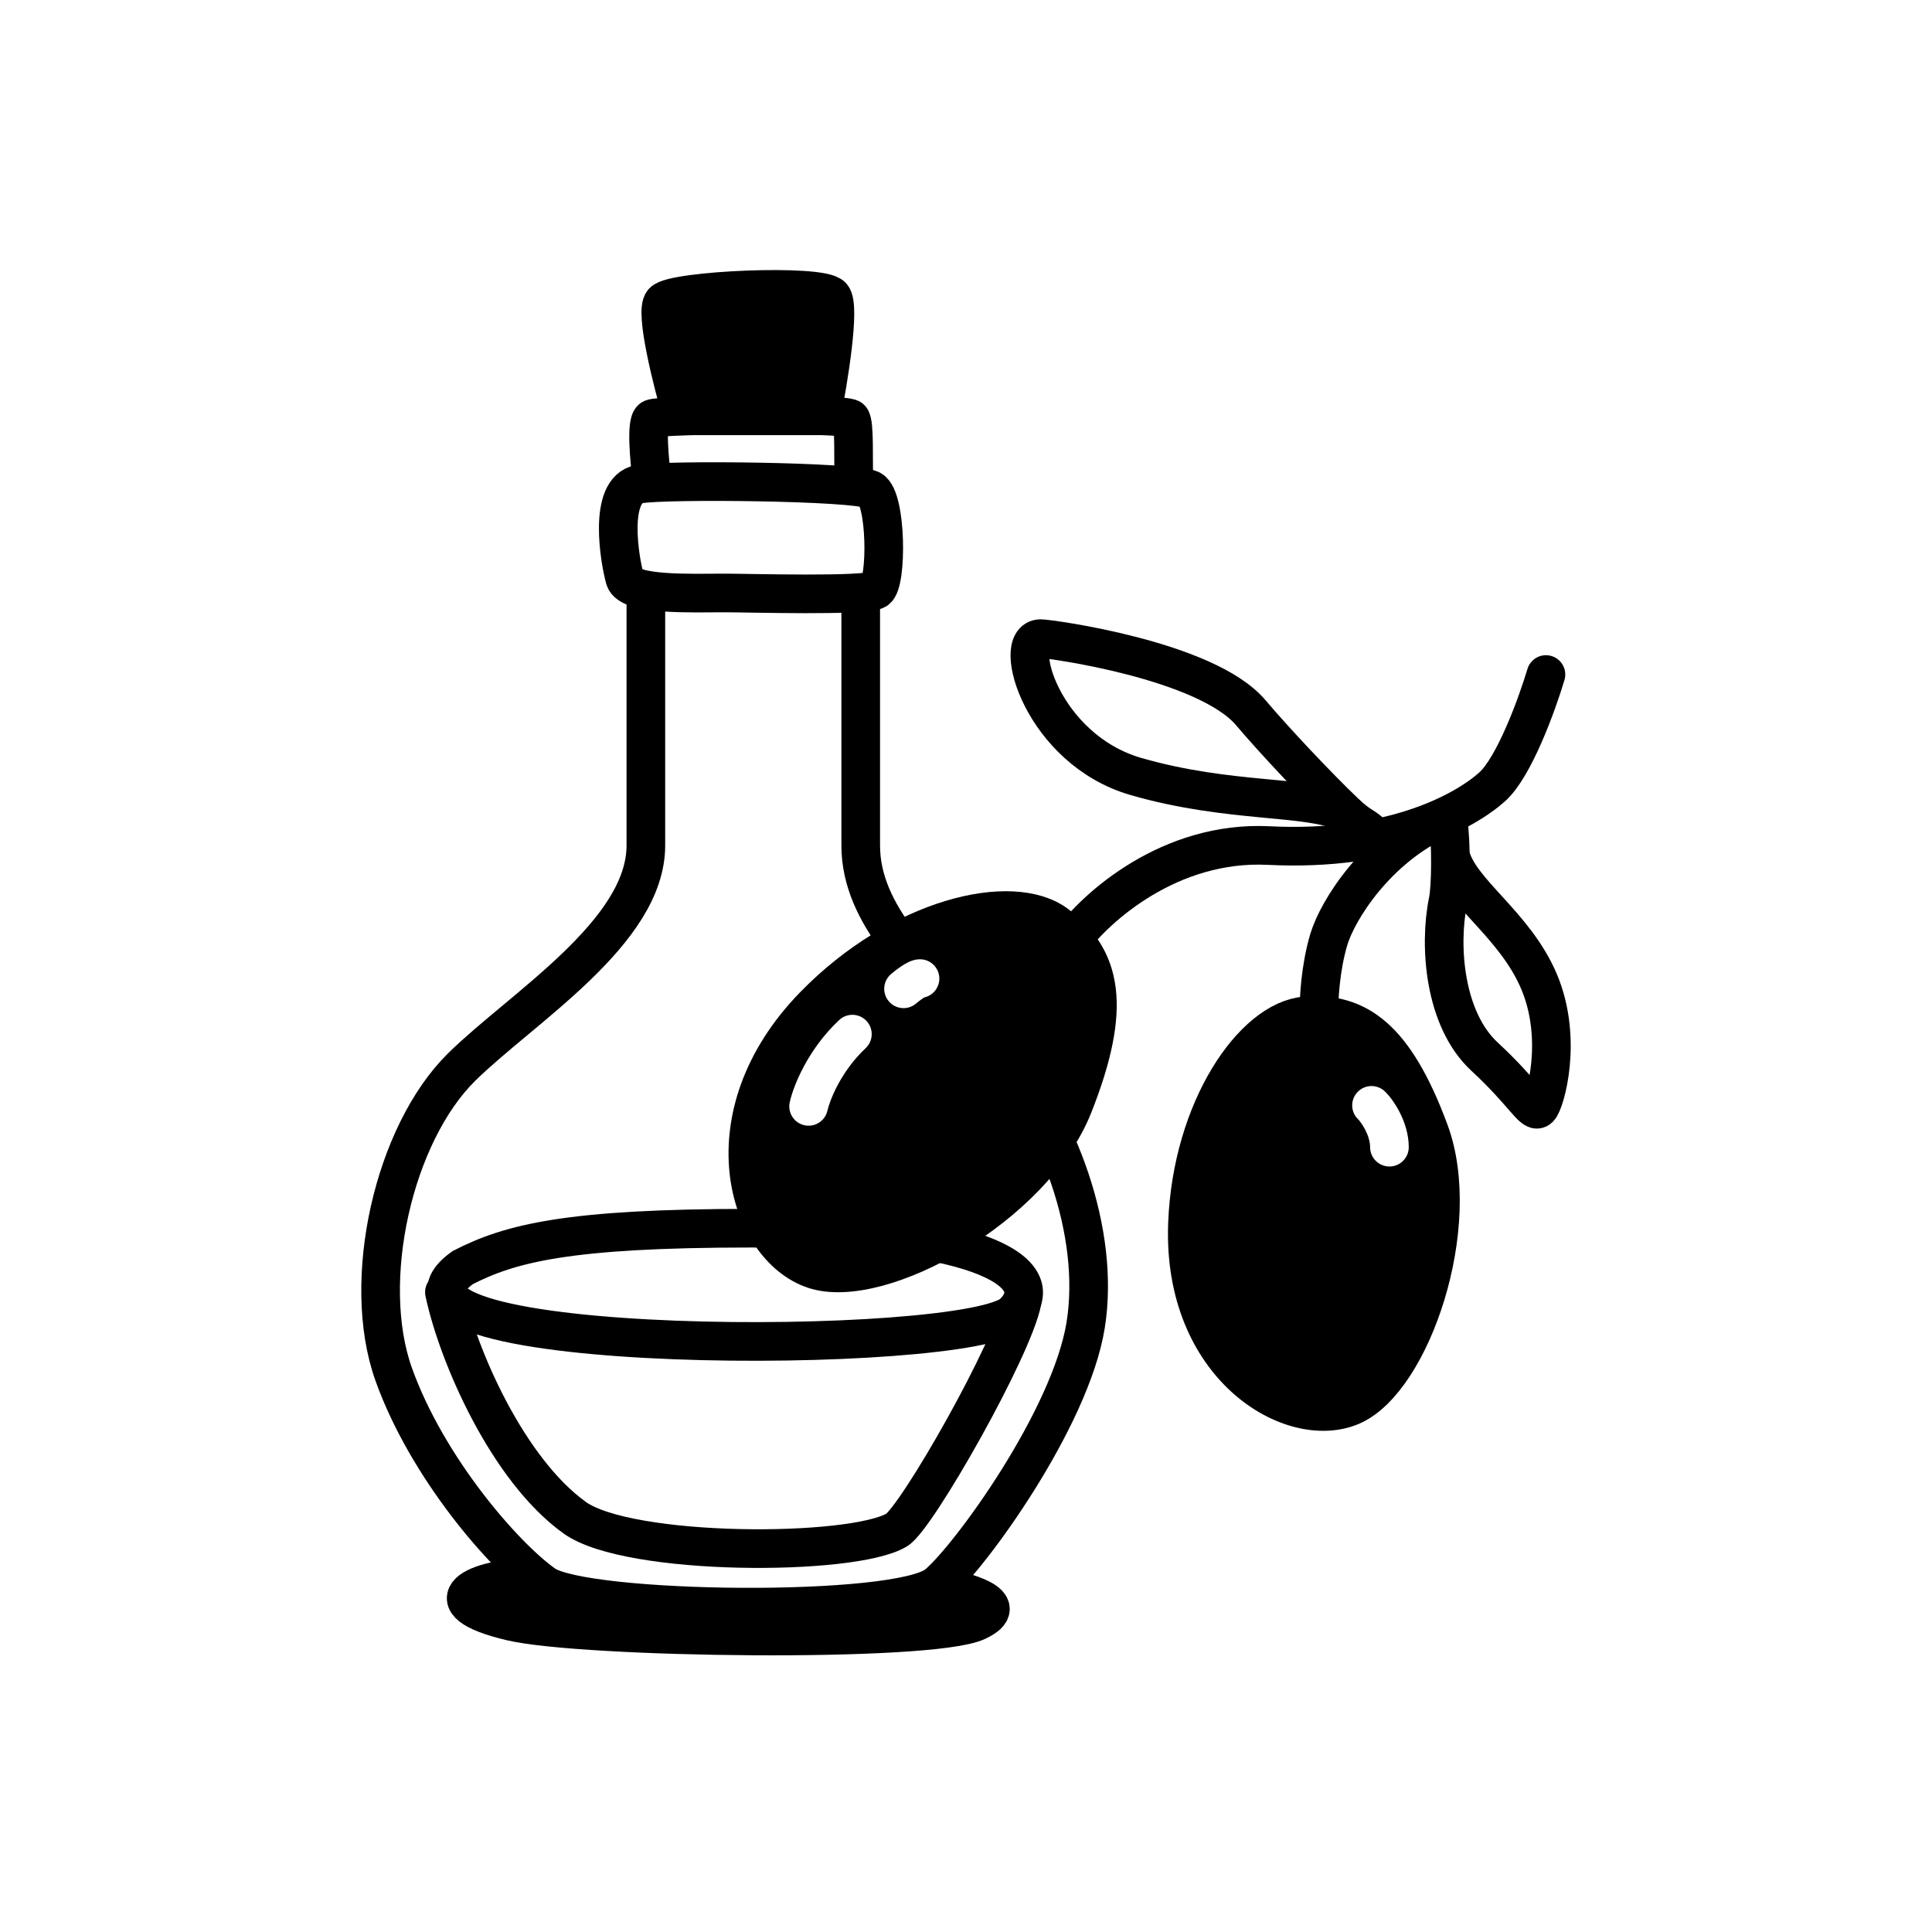<svg width="100" height="100" viewBox="0 0 100 100" fill="none" xmlns="http://www.w3.org/2000/svg">
<path d="M33.43 30C33.43 33.724 33.43 39.261 33.43 43.761C33.43 48.261 27.021 52.155 23.901 55.224C20.376 58.691 18.649 66.295 20.376 71.13C22.103 75.965 26.087 80.541 28.159 82.008C30.231 83.476 46.533 83.679 48.522 82.008C50.211 80.59 55.416 73.426 56.193 68.591C56.97 63.756 54.738 57.996 51.803 54.543M44.551 30C44.551 33.177 44.551 40.377 44.551 43.761C44.551 45.581 45.349 47.191 46.493 48.711" stroke="black" stroke-width="2"/>
<path d="M32.344 29.956C32.592 30.825 35.832 30.692 37.529 30.692C38.752 30.692 44.773 30.868 45.349 30.532C45.925 30.195 45.897 25.779 45.08 25.347C44.264 24.915 34.496 24.814 33.103 25.055C31.433 25.343 32.088 29.059 32.344 29.956Z" stroke="black" stroke-width="2"/>
<path d="M33.746 24.837C33.614 23.859 33.429 21.857 33.746 21.672C34.142 21.441 43.77 21.375 44.033 21.672C44.244 21.909 44.154 23.881 44.198 24.837" stroke="black" stroke-width="2"/>
<path d="M34.319 15.629C33.879 16.123 34.795 19.764 35.309 21.523H42.514C42.88 19.685 43.504 15.876 43.064 15.344C42.514 14.678 34.869 15.011 34.319 15.629Z" fill="black" stroke="black" stroke-width="2"/>
<path d="M42.129 52.058C46.581 47.484 52.416 46.113 54.707 47.865C56.998 49.618 57.604 52.058 55.546 57.242C53.487 62.426 45.559 66.848 42.129 65.704C38.698 64.561 36.563 57.776 42.129 52.058Z" stroke="black" stroke-width="2"/>
<path d="M61.464 63.323C61.696 57.383 64.881 52.798 67.559 52.584C70.236 52.37 72.176 53.682 73.981 58.552C75.786 63.423 73.052 71.423 69.966 72.769C66.879 74.115 61.174 70.748 61.464 63.323Z" stroke="black" stroke-width="2"/>
<path d="M55.452 48.711C56.728 46.956 60.557 43.511 65.662 43.766C72.042 44.085 75.791 42.011 77.227 40.735C78.375 39.714 79.566 36.428 80.018 34.913" stroke="black" stroke-width="2" stroke-linecap="round"/>
<path d="M74.637 42.358C71.227 43.892 69.228 47.132 68.782 48.617C68.337 50.102 68.256 51.772 68.272 52.422" stroke="black" stroke-width="2"/>
<path d="M74.953 42.493C75.127 43.627 75.1 45.923 74.953 46.628C74.474 48.932 74.743 52.753 76.838 54.69C78.932 56.627 79.35 57.674 79.665 57.36C79.979 57.046 80.921 53.8 79.665 50.816C78.408 47.832 75.529 46.164 75.071 44.271" stroke="black" stroke-width="2"/>
<path d="M70.951 43.1C70.492 42.692 70.378 42.785 69.611 42.056M69.611 42.056C68.207 40.721 65.941 38.311 64.744 36.894C62.432 34.156 54.31 33.056 53.86 33.056C52.334 33.056 53.943 38.797 58.81 40.196C63.678 41.596 67.709 41.151 69.611 42.056Z" stroke="black" stroke-width="2"/>
<path d="M27.485 81.658C24.729 81.658 22.074 82.885 26.458 83.924C30.157 84.801 48.122 85.054 50.562 83.924C52.515 83.02 49.916 82.378 48.56 82.092" stroke="black" stroke-width="2"/>
<path d="M25.036 82.375L27.829 81.83L32.776 83.061L43.404 83.251L48.281 82.114L50.435 82.564C50.687 82.888 51.211 83.558 51.287 83.653C51.362 83.748 50.75 84.355 50.435 84.647L44.849 85.022L27.288 84.488L24.396 83.558L25.036 82.375Z" fill="black"/>
<path fill-rule="evenodd" clip-rule="evenodd" d="M67.558 52.584C64.881 52.798 61.696 57.383 61.464 63.323C61.174 70.747 66.878 74.114 69.965 72.768C73.052 71.422 75.785 63.422 73.981 58.552C72.176 53.681 70.236 52.37 67.558 52.584ZM71.67 56.481C71.265 56.105 70.632 56.129 70.257 56.534C69.881 56.938 69.904 57.571 70.309 57.947L70.309 57.947C70.309 57.947 70.309 57.947 70.309 57.947C70.311 57.949 70.324 57.961 70.345 57.986C70.369 58.015 70.401 58.054 70.436 58.104C70.508 58.203 70.588 58.33 70.663 58.476C70.819 58.78 70.917 59.099 70.917 59.378C70.917 59.93 71.365 60.378 71.917 60.378C72.469 60.378 72.917 59.93 72.917 59.378C72.917 58.673 72.684 58.034 72.443 57.563C72.206 57.101 71.909 56.703 71.67 56.481Z" fill="black"/>
<path fill-rule="evenodd" clip-rule="evenodd" d="M42.129 52.058C46.581 47.484 52.416 46.113 54.707 47.865C56.998 49.618 57.604 52.058 55.546 57.242C53.487 62.426 45.559 66.847 42.129 65.704C38.698 64.56 36.563 57.776 42.129 52.058ZM44.849 52.843C45.227 53.245 45.206 53.878 44.803 54.256C43.523 55.456 42.944 56.965 42.829 57.483C42.71 58.022 42.175 58.362 41.636 58.242C41.097 58.122 40.757 57.588 40.877 57.049C41.064 56.206 41.815 54.316 43.436 52.797C43.839 52.419 44.471 52.44 44.849 52.843ZM47.418 51.94C47.5 51.87 47.634 51.763 47.758 51.68C47.792 51.657 47.82 51.64 47.841 51.627C48.287 51.527 48.62 51.128 48.62 50.652C48.62 50.1 48.172 49.652 47.62 49.652C47.326 49.652 47.084 49.769 46.994 49.813C46.865 49.876 46.743 49.953 46.642 50.021C46.438 50.158 46.24 50.316 46.116 50.422C45.697 50.781 45.648 51.413 46.008 51.832C46.367 52.251 46.999 52.3 47.418 51.94Z" fill="black"/>
<path d="M38.874 63.571C29.381 63.571 26.396 64.356 23.951 65.61C17.555 70.219 50.141 70.209 52.451 67.961C54.397 66.067 51.29 63.571 38.874 63.571Z" stroke="black" stroke-width="2" stroke-linecap="round"/>
<path d="M23.003 66.884C23.693 70.152 26.277 76.072 29.751 78.559C32.554 80.566 44.084 80.566 46.409 79.196C47.442 78.588 52.456 69.772 52.912 67.322" stroke="black" stroke-width="2" stroke-linecap="round"/>
</svg>
